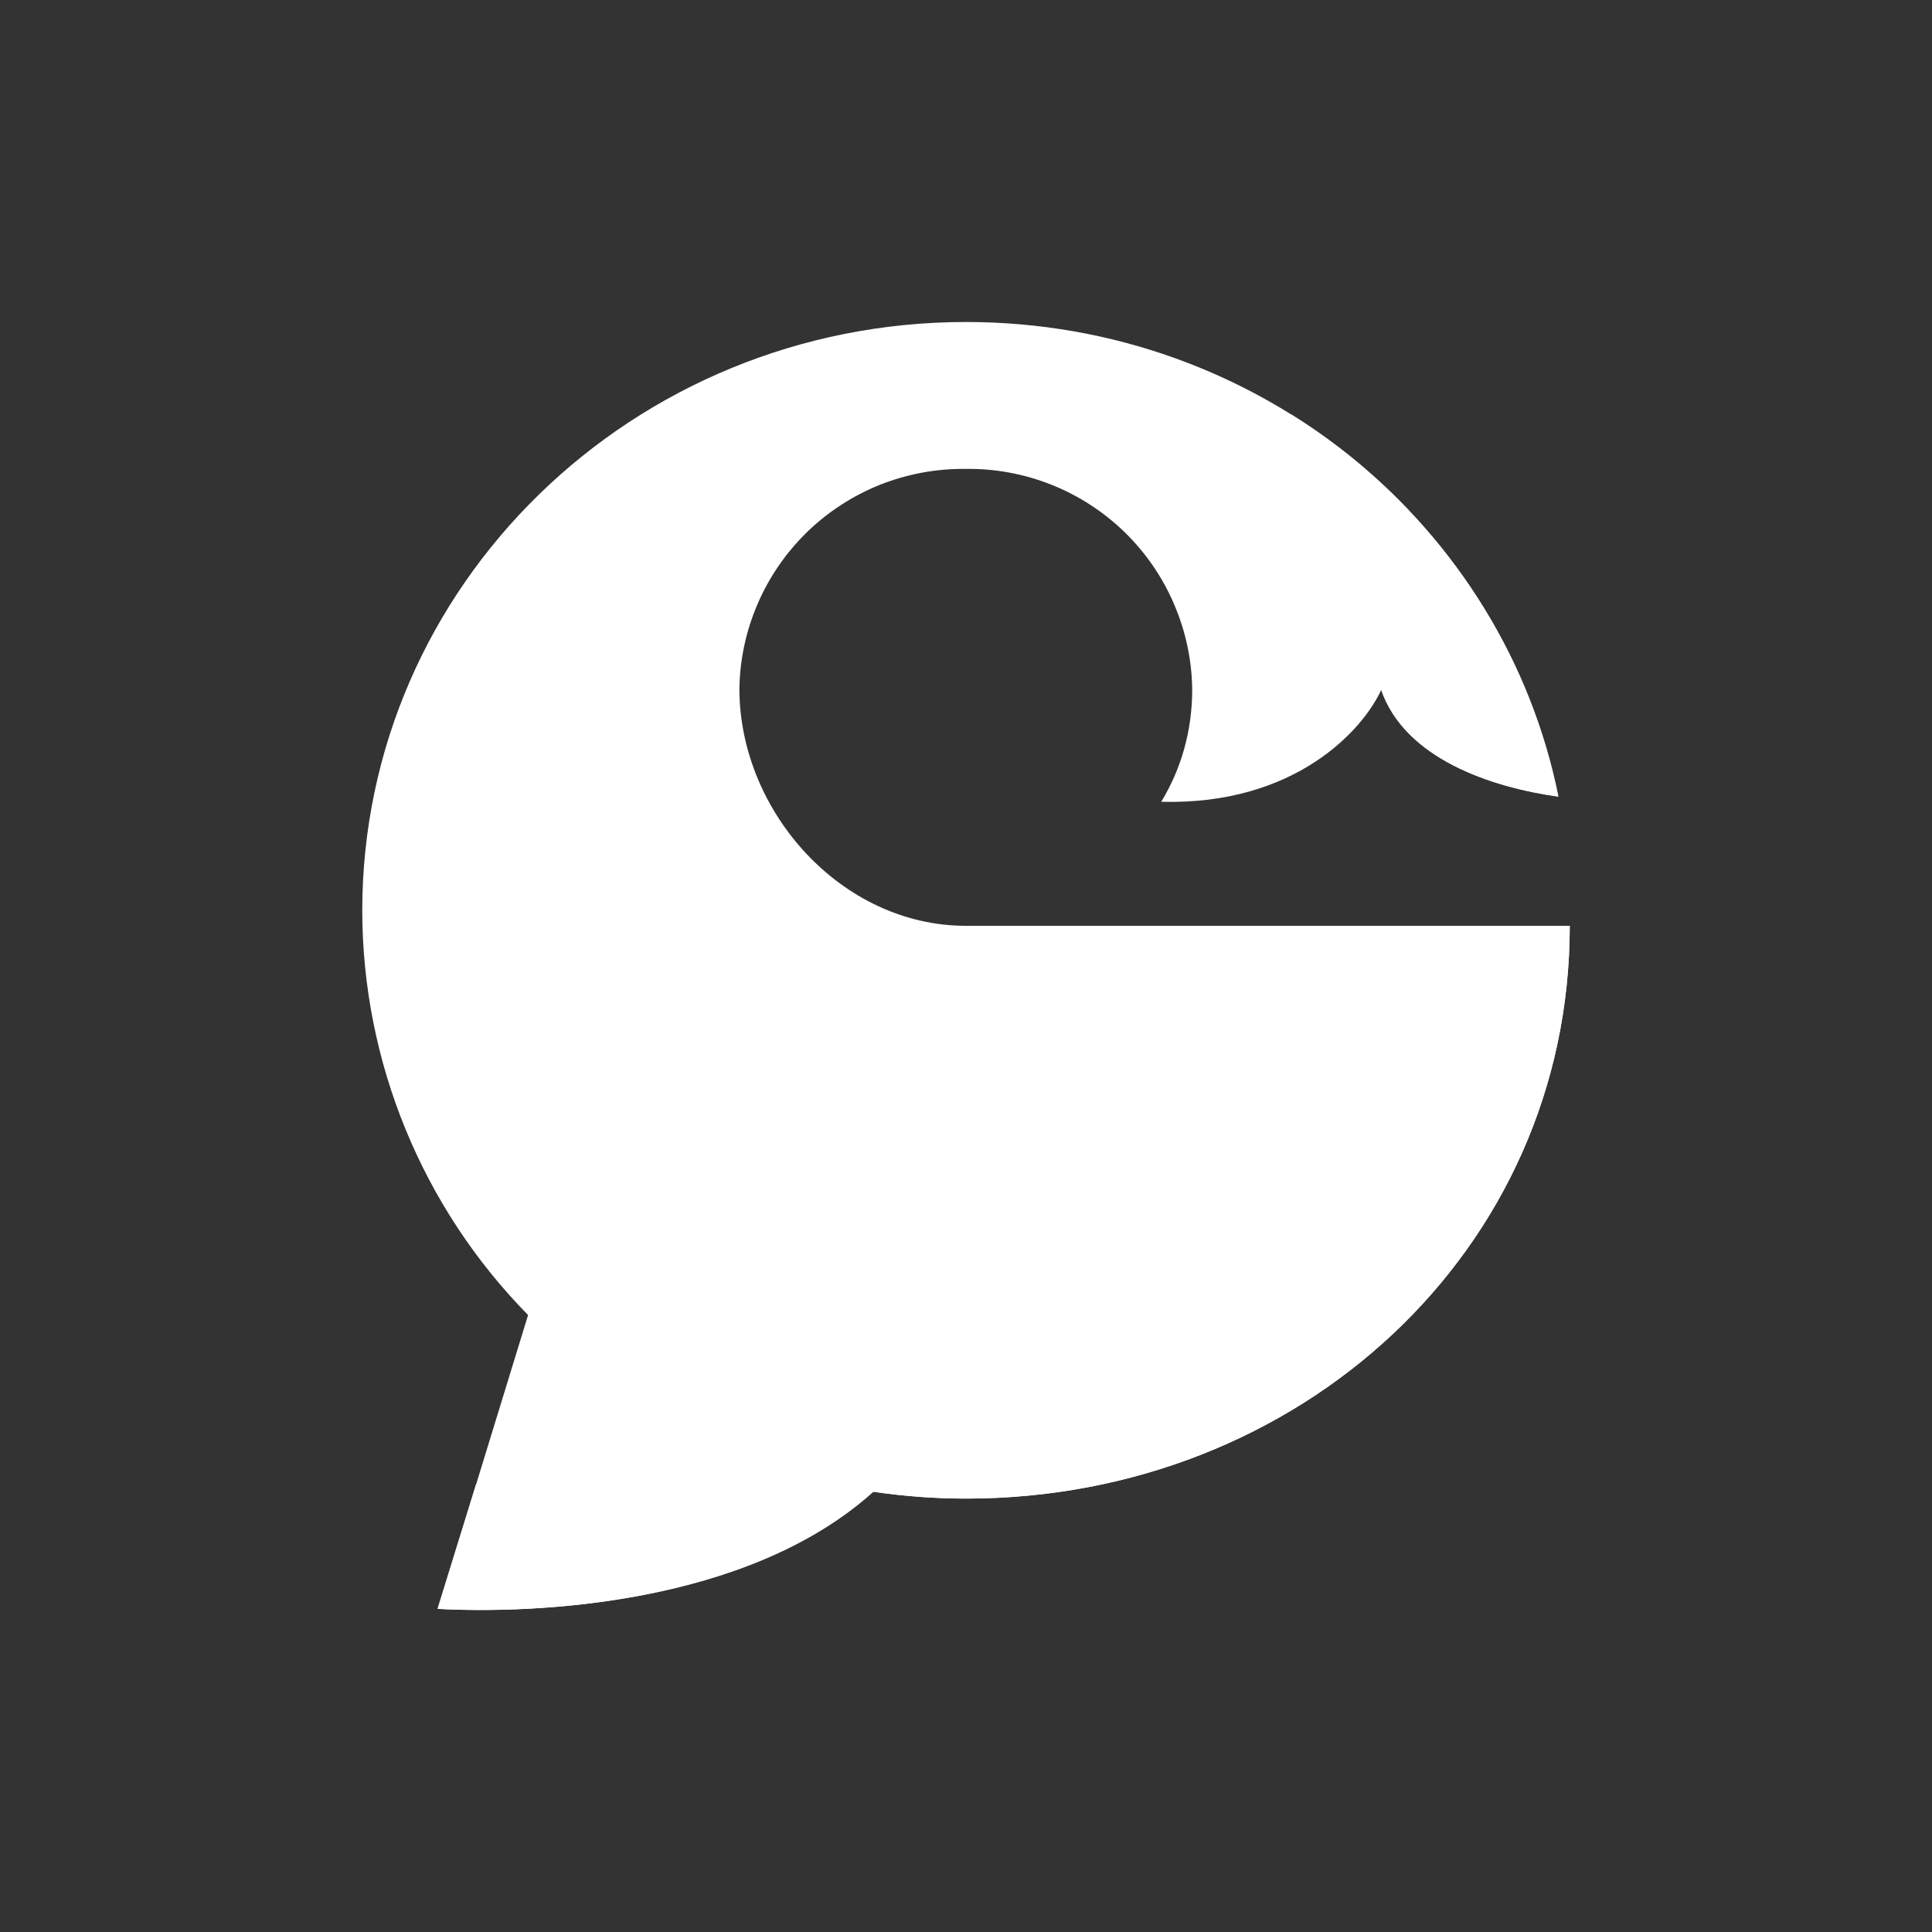 <svg width="24" height="24" viewBox="0 0 24 24" fill="none" xmlns="http://www.w3.org/2000/svg">
<rect x="0" y="0" width="24" height="24" fill="#333333" stroke="none"/>
<path d="M19.5 11.501C19.5 15.536 16.14 18.616 12 18.616C11.61 18.616 11.225 18.586 10.85 18.531C9.285 19.941 6.64 20.051 5.44 19.986L6.56 16.336C5.243 14.996 4.504 13.194 4.5 11.315C4.5 7.27 7.86 4 12 4C15.65 4 18.685 6.535 19.36 9.895C18.53 9.78 17.45 9.425 17.16 8.565C16.935 9.065 16.09 10.005 14.425 9.96C14.675 9.55 14.81 9.075 14.81 8.565C14.806 8.201 14.729 7.841 14.585 7.506C14.442 7.171 14.234 6.868 13.973 6.613C13.712 6.359 13.403 6.158 13.065 6.023C12.726 5.888 12.364 5.82 12 5.825C11.635 5.82 11.273 5.887 10.934 6.021C10.595 6.156 10.286 6.357 10.024 6.611C9.763 6.866 9.554 7.169 9.41 7.505C9.266 7.84 9.189 8.2 9.185 8.565C9.19 10.08 10.45 11.501 12 11.501H19.5Z" fill="white"/>
<path d="M16.97 11.501C16.099 15.671 12.319 18.616 7.779 18.616C7.139 18.616 6.519 18.556 5.914 18.436L5.434 19.986C6.639 20.051 9.284 19.936 10.844 18.531C11.224 18.586 11.609 18.616 11.999 18.616C16.14 18.616 19.5 15.536 19.5 11.501H16.97ZM17.155 8.566C17.145 8.596 17.17 8.541 17.155 8.566C17.45 9.426 18.53 9.781 19.355 9.896C19.154 8.919 18.756 7.994 18.185 7.178C17.614 6.361 16.882 5.669 16.035 5.145C16.625 6.205 17.035 7.31 17.155 8.566Z" fill="white"/>
</svg>
